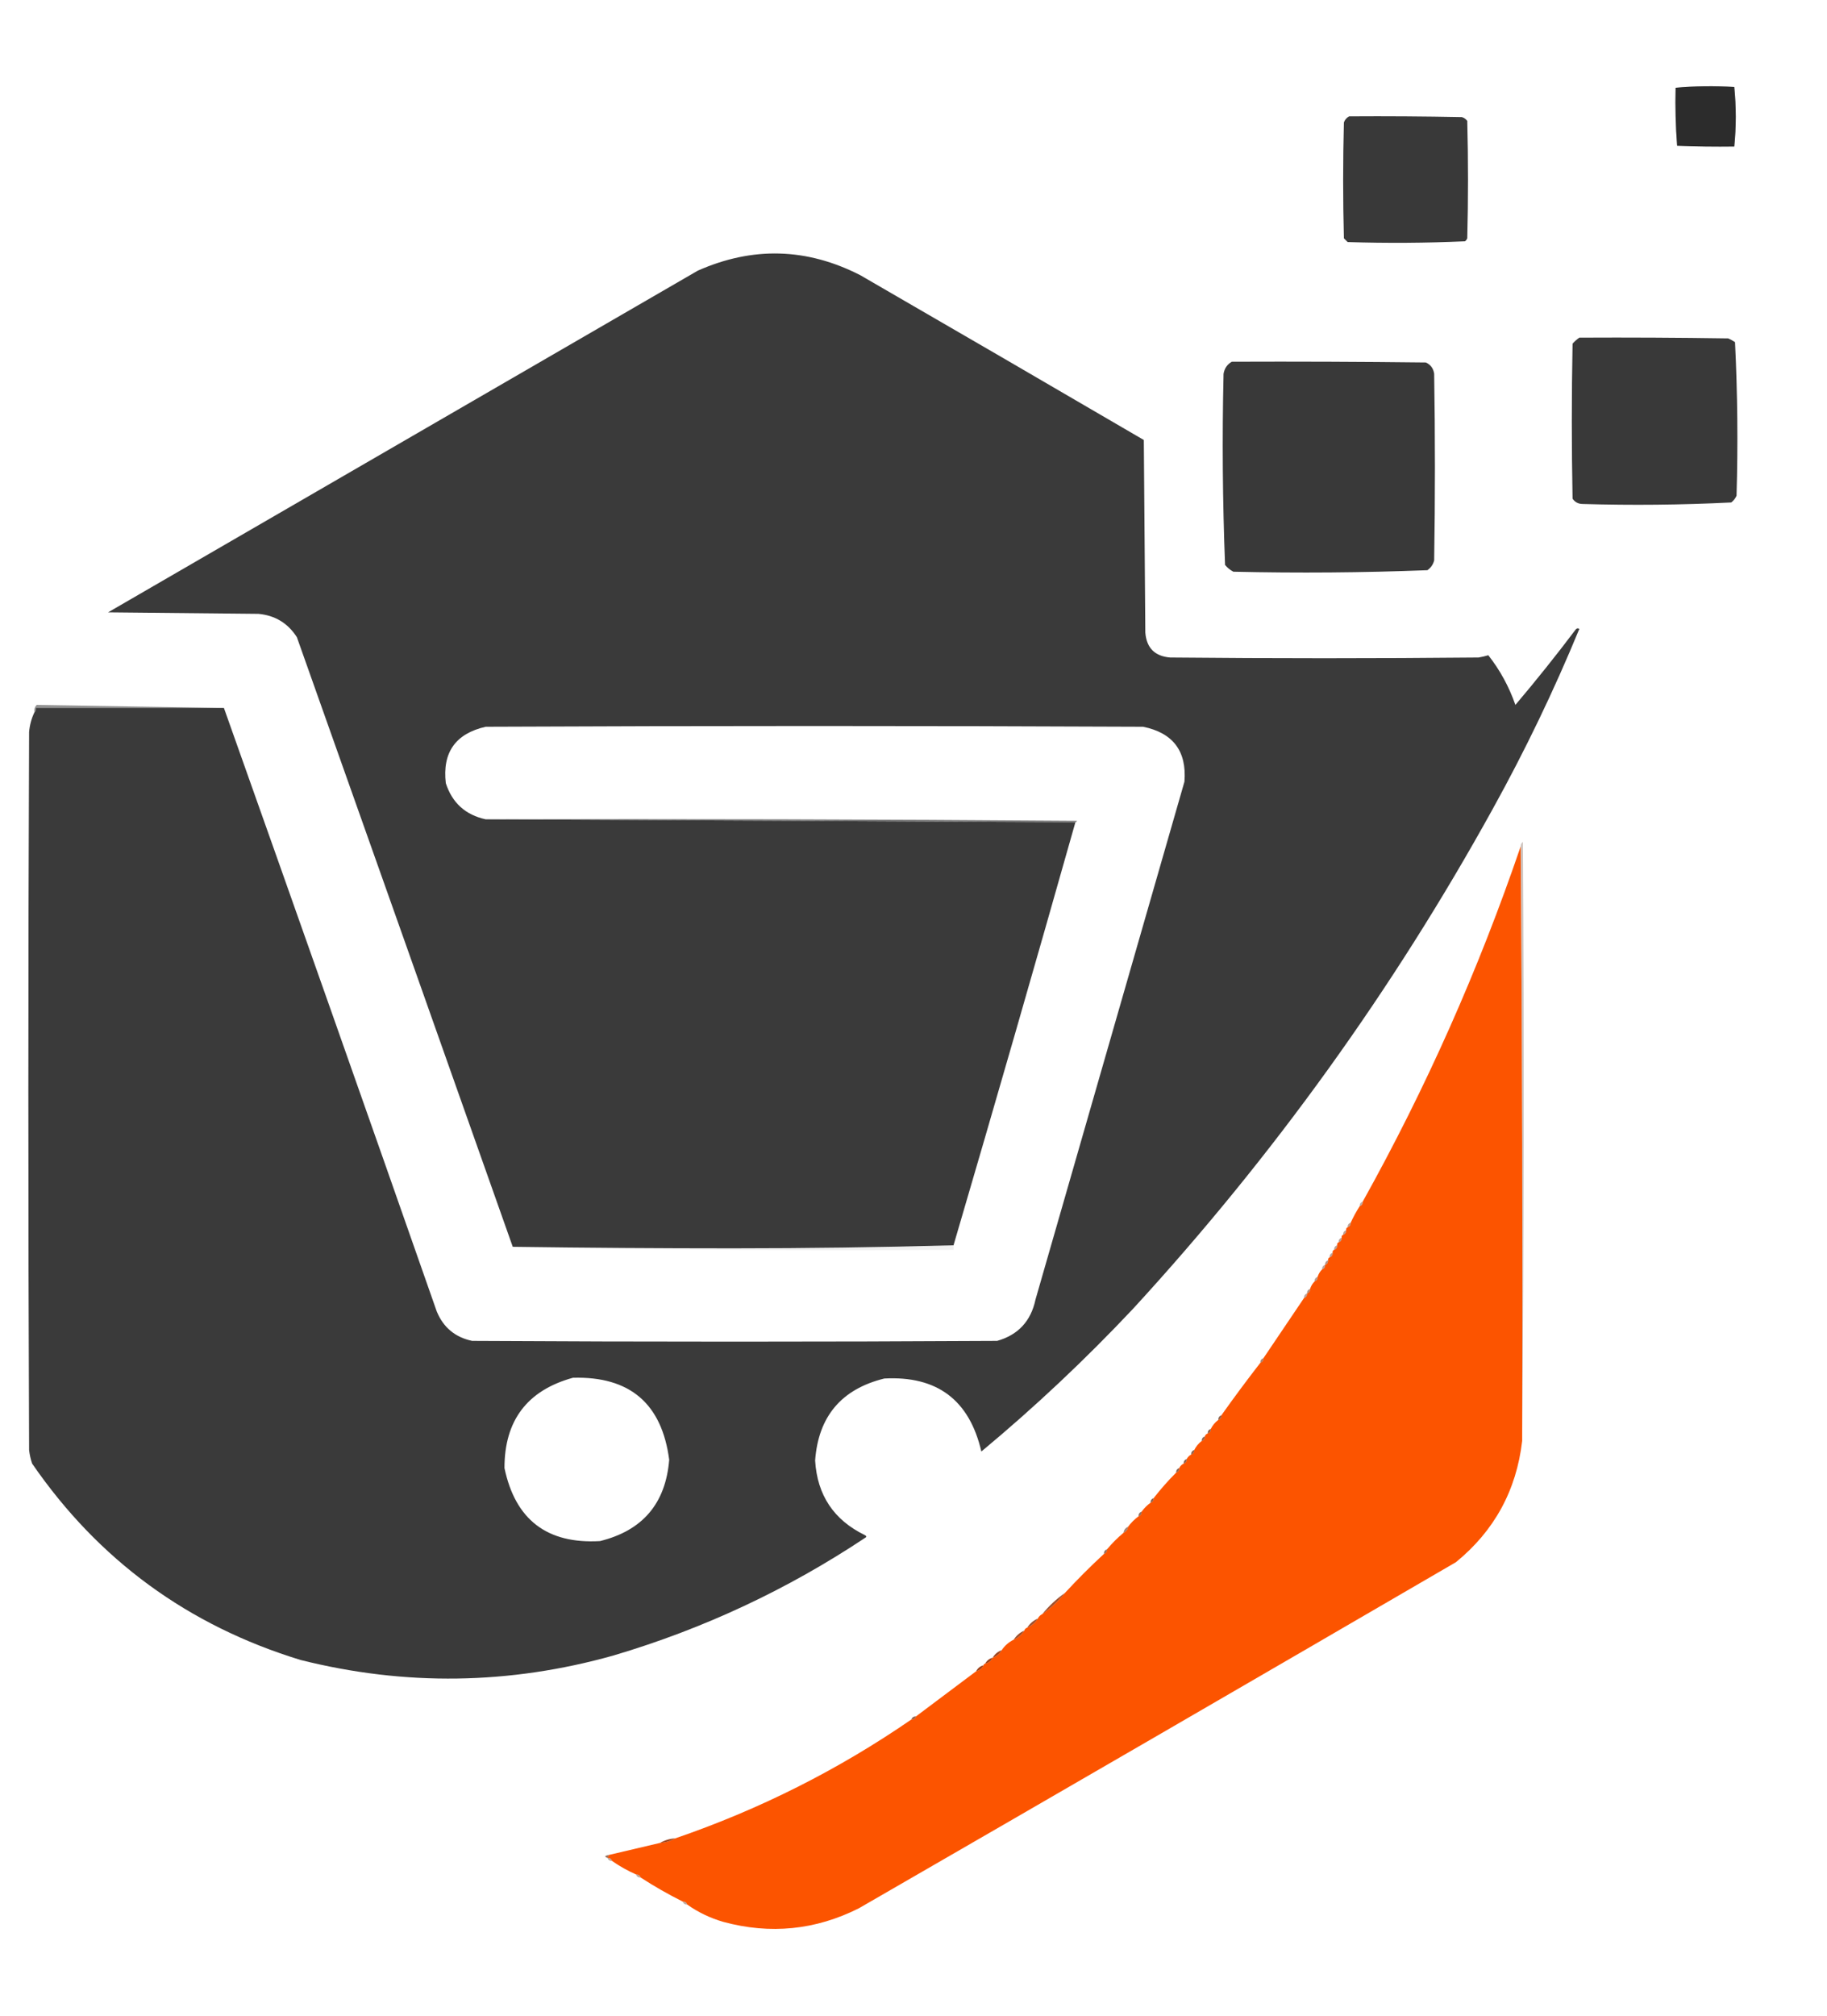 <svg width="496" height="547" xmlns="http://www.w3.org/2000/svg" xmlns:xlink="http://www.w3.org/1999/xlink" xml:space="preserve" overflow="hidden"><defs><clipPath id="clip0"><rect x="555" y="62" width="496" height="547"/></clipPath></defs><g clip-path="url(#clip0)" transform="translate(-555 -62)"><path d="M546.652 81.477C541.477 81.545 536.303 81.477 531.133 81.273 530.728 76.064 530.593 70.823 530.724 65.549 535.964 65.076 541.273 65.007 546.652 65.345 547.195 70.763 547.195 76.14 546.652 81.477Z" fill="#393939" fill-rule="evenodd" transform="matrix(1 0 0 1 479.177 20.266)"/><path d="M442.1 73.309C452.31 73.241 462.52 73.309 472.73 73.513 473.314 73.703 473.792 74.044 474.16 74.534 474.433 85.153 474.433 95.771 474.16 106.39 474.033 106.72 473.829 106.992 473.547 107.207 462.945 107.679 452.326 107.747 441.691 107.411 441.353 107.071 441.009 106.73 440.67 106.39 440.397 95.907 440.397 85.425 440.67 74.943 440.952 74.187 441.43 73.642 442.1 73.309Z" fill="#393939" fill-rule="evenodd" transform="matrix(1 0 0 1 479.177 20.266)"/><path d="M530.724 65.549C530.593 70.823 530.728 76.064 531.133 81.273 536.303 81.477 541.477 81.545 546.652 81.477 547.195 76.14 547.195 70.763 546.652 65.345 541.273 65.007 535.964 65.076 530.724 65.549Z" fill="#171717" fill-rule="evenodd" fill-opacity="0.376" transform="matrix(1 0 0 1 479.177 20.266)"/><path d="M85.153 235.038C85.522 234.748 85.658 234.34 85.561 233.813 102.578 233.813 119.595 233.813 136.612 233.813 155.983 288.317 175.246 342.907 194.401 397.584 196.201 401.921 199.4 404.576 203.999 405.548 251.51 405.82 299.022 405.82 346.533 405.548 352.239 403.923 355.711 400.179 356.947 394.316 370.425 347.486 383.902 300.655 397.379 253.825 398.037 245.544 394.293 240.575 386.148 238.918 326.657 238.645 267.166 238.645 207.675 238.918 199.491 240.785 195.884 245.89 196.852 254.233 198.584 259.573 202.191 262.84 207.675 264.035 261.04 264.307 314.405 264.579 367.77 264.852 356.932 303.167 345.905 341.421 334.689 379.614 314.831 380.156 294.887 380.428 274.857 380.431 254.885 380.43 234.941 380.293 215.026 380.022 195.534 324.884 175.999 269.749 156.42 214.618 153.981 210.819 150.509 208.709 146.005 208.287 132.392 208.151 118.778 208.015 105.165 207.879 158.53 176.976 211.895 146.073 265.26 115.171 280.164 108.568 294.866 108.976 309.368 116.396 335.063 131.251 360.725 146.158 386.352 161.116 386.488 178.542 386.625 195.967 386.761 213.392 387.101 217.545 389.347 219.791 393.5 220.131 421.406 220.403 449.316 220.403 477.223 220.131 478.121 219.979 479.004 219.775 479.878 219.518 483.059 223.567 485.509 228.06 487.229 232.996 492.869 226.338 498.317 219.531 503.565 212.576 503.859 212.187 504.198 212.119 504.586 212.371 497.696 229.082 489.867 245.35 481.103 261.176 453.972 310.266 421.435 355.463 383.494 396.767 370.483 410.595 356.734 423.53 342.245 435.565 339.004 421.59 330.224 414.99 315.902 415.758 304.251 418.629 297.989 426.045 297.116 438.016 297.686 447.397 302.178 454.136 310.593 458.232 311.137 458.506 311.137 458.775 310.593 459.049 289.5 473.065 266.765 483.684 242.389 490.904 214.166 498.84 185.85 499.248 157.441 492.13 126.883 482.794 102.583 465.028 84.54 438.833 84.137 437.64 83.865 436.415 83.723 435.157 83.451 370.22 83.451 305.284 83.723 240.347 83.892 238.445 84.368 236.675 85.153 235.038ZM231.362 415.553C246.789 415.121 255.501 422.541 257.5 437.812 256.531 449.672 250.269 457.023 238.714 459.866 224.369 460.695 215.725 454.091 212.78 440.058 212.764 427.148 218.958 418.98 231.362 415.553Z" fill="#3A3A3A" fill-rule="evenodd" transform="matrix(1 0 0 1 479.177 20.266)"/><path d="M504.586 133.345C518.063 133.276 531.541 133.345 545.018 133.549 545.664 133.838 546.276 134.178 546.856 134.57 547.53 148.421 547.669 162.307 547.265 176.227 546.946 176.957 546.468 177.569 545.835 178.065 532.382 178.737 518.905 178.873 505.403 178.474 504.268 178.447 503.385 177.97 502.748 177.044 502.475 163.022 502.475 149 502.748 134.978 503.32 134.337 503.933 133.792 504.586 133.345Z" fill="#393939" fill-rule="evenodd" transform="matrix(1 0 0 1 479.177 20.266)"/><path d="M410.244 139.879C427.806 139.811 445.367 139.879 462.929 140.083 464.219 140.688 464.971 141.709 465.175 143.146 465.449 160.027 465.449 176.908 465.175 193.789 464.893 194.89 464.28 195.775 463.337 196.443 445.808 197.12 428.247 197.256 410.653 196.852 409.787 196.394 409.035 195.781 408.406 195.014 407.735 177.744 407.599 160.454 407.998 143.146 408.253 141.672 409.003 140.583 410.244 139.879Z" fill="#393939" fill-rule="evenodd" transform="matrix(1 0 0 1 479.177 20.266)"/><path d="M136.612 233.813C119.595 233.813 102.578 233.813 85.561 233.813 85.658 234.34 85.522 234.748 85.153 235.038 85.043 234.25 85.247 233.57 85.765 232.996 102.754 233.267 119.703 233.539 136.612 233.813Z" fill="#1D1D1D" fill-rule="evenodd" fill-opacity="0.486" transform="matrix(1 0 0 1 479.177 20.266)"/><path d="M207.675 264.035C261.177 263.899 314.678 264.035 368.178 264.443 368.128 264.691 367.992 264.827 367.77 264.852 314.405 264.579 261.04 264.307 207.675 264.035Z" fill="#222222" fill-rule="evenodd" fill-opacity="0.596" transform="matrix(1 0 0 1 479.177 20.266)"/><path d="M489.067 432.707C489.201 378.865 489.067 325.091 488.658 271.386 488.642 270.873 488.846 270.465 489.271 270.161 489.61 324.411 489.544 378.593 489.067 432.707Z" fill="#3F1400" fill-rule="evenodd" fill-opacity="0.251" transform="matrix(1 0 0 1 479.177 20.266)"/><path d="M488.658 271.386C489.067 325.091 489.201 378.865 489.067 432.707 487.502 446.119 481.511 457.076 471.097 465.583 417.118 496.998 363.072 528.31 308.959 559.517 297.2 565.414 284.948 566.639 272.203 563.192 268.637 562.159 265.37 560.591 262.401 558.496 262.208 557.92 261.799 557.65 261.176 557.679 257.228 555.706 253.416 553.529 249.74 551.144 249.547 550.569 249.139 550.299 248.515 550.328 246.202 549.307 244.024 548.081 241.981 546.652 241.788 546.076 241.379 545.807 240.756 545.835 240.892 545.561 241.028 545.292 241.164 545.018 245.794 543.928 250.422 542.841 255.05 541.751 256.545 541.661 257.907 541.253 259.134 540.526 282.028 532.684 303.401 521.931 323.254 508.262 323.877 508.29 324.286 508.021 324.479 507.445 329.909 503.365 335.354 499.281 340.815 495.193 341.734 494.956 342.414 494.413 342.857 493.559 342.857 493.285 342.993 493.151 343.266 493.151 344.184 492.914 344.864 492.371 345.308 491.517 346.365 491.141 347.182 490.459 347.758 489.475 348.595 488.229 349.684 487.278 351.025 486.616 352.221 486.102 353.174 485.285 353.884 484.166 354.02 483.757 354.293 483.484 354.701 483.349 355.896 482.834 356.85 482.018 357.56 480.898 357.832 480.355 358.241 479.947 358.785 479.673 361.075 478.064 363.117 476.157 364.911 473.956 368.314 470.28 371.854 466.739 375.53 463.337 376.104 463.145 376.376 462.737 376.346 462.112 377.708 460.478 379.205 458.979 380.839 457.619 381.559 457.309 381.967 456.762 382.064 455.986 382.881 454.895 383.834 453.944 384.923 453.127 385.497 452.935 385.77 452.527 385.74 451.902 386.421 450.95 387.237 450.133 388.19 449.451 388.764 449.259 389.037 448.851 389.007 448.226 390.909 445.78 392.951 443.464 395.133 441.283 395.707 441.091 395.98 440.683 395.95 440.058 396.222 439.515 396.631 439.106 397.175 438.833 397.749 438.641 398.022 438.232 397.992 437.607 398.264 437.064 398.673 436.656 399.217 436.382 399.791 436.19 400.064 435.782 400.034 435.157 400.525 434.173 401.205 433.356 402.076 432.707 402.65 432.515 402.923 432.106 402.893 431.481 403.029 431.073 403.301 430.799 403.71 430.665 404.284 430.473 404.556 430.064 404.527 429.439 405.017 428.455 405.697 427.638 406.569 426.989 407.143 426.797 407.415 426.389 407.385 425.764 410.828 420.912 414.369 416.146 418.004 411.469 418.58 411.277 418.849 410.869 418.821 410.244 422.496 404.795 426.172 399.35 429.848 393.908 430.424 393.715 430.693 393.306 430.665 392.683 431.24 392.49 431.51 392.081 431.481 391.458 431.73 390.668 432.139 389.987 432.707 389.415 433.282 389.222 433.552 388.814 433.523 388.19 433.772 387.4 434.181 386.72 434.749 386.148 435.324 385.955 435.594 385.547 435.565 384.923 436.141 384.73 436.411 384.321 436.382 383.698 436.313 383.293 436.448 383.021 436.791 382.881 437.366 382.688 437.636 382.279 437.607 381.656 437.538 381.251 437.673 380.979 438.016 380.839 438.592 380.646 438.861 380.237 438.833 379.614 438.763 379.209 438.898 378.937 439.241 378.797 439.817 378.604 440.086 378.195 440.058 377.572 439.988 377.167 440.123 376.895 440.466 376.755 441.042 376.562 441.312 376.153 441.283 375.53 441.214 375.125 441.348 374.853 441.691 374.713 442.267 374.52 442.537 374.111 442.508 373.488 443.223 371.921 444.04 370.424 444.959 368.995 445.535 368.802 445.804 368.394 445.776 367.77 462.957 336.942 477.251 304.814 488.658 271.386Z" fill="#FC5400" fill-rule="evenodd" transform="matrix(1 0 0 1 479.177 20.266)"/><path d="M445.776 367.77C445.804 368.394 445.535 368.802 444.959 368.995 444.93 368.372 445.2 367.963 445.776 367.77Z" fill="#5B2005" fill-rule="evenodd" fill-opacity="0.365" transform="matrix(1 0 0 1 479.177 20.266)"/><path d="M442.508 373.488C442.537 374.111 442.267 374.52 441.691 374.713 441.663 374.089 441.932 373.681 442.508 373.488Z" fill="#652405" fill-rule="evenodd" fill-opacity="0.435" transform="matrix(1 0 0 1 479.177 20.266)"/><path d="M441.283 375.53C441.312 376.153 441.042 376.562 440.466 376.755 440.438 376.131 440.707 375.723 441.283 375.53Z" fill="#652405" fill-rule="evenodd" fill-opacity="0.435" transform="matrix(1 0 0 1 479.177 20.266)"/><path d="M440.058 377.572C440.086 378.195 439.817 378.604 439.241 378.797 439.212 378.173 439.482 377.765 440.058 377.572Z" fill="#652405" fill-rule="evenodd" fill-opacity="0.435" transform="matrix(1 0 0 1 479.177 20.266)"/><path d="M334.689 379.614C334.689 380.022 334.689 380.431 334.689 380.839 294.663 381.11 254.775 380.838 215.026 380.022 234.941 380.293 254.885 380.43 274.857 380.431 294.887 380.428 314.831 380.156 334.689 379.614Z" fill="#040404" fill-rule="evenodd" fill-opacity="0.062" transform="matrix(1 0 0 1 479.177 20.266)"/><path d="M438.833 379.614C438.861 380.237 438.592 380.646 438.016 380.839 437.987 380.215 438.257 379.807 438.833 379.614Z" fill="#642405" fill-rule="evenodd" fill-opacity="0.431" transform="matrix(1 0 0 1 479.177 20.266)"/><path d="M437.607 381.656C437.636 382.279 437.366 382.688 436.791 382.881 436.762 382.257 437.032 381.849 437.607 381.656Z" fill="#642405" fill-rule="evenodd" fill-opacity="0.431" transform="matrix(1 0 0 1 479.177 20.266)"/><path d="M436.382 383.698C436.411 384.321 436.141 384.73 435.565 384.923 435.537 384.299 435.806 383.891 436.382 383.698Z" fill="#6D2606" fill-rule="evenodd" fill-opacity="0.498" transform="matrix(1 0 0 1 479.177 20.266)"/><path d="M435.565 384.923C435.594 385.547 435.324 385.955 434.749 386.148 434.72 385.525 434.99 385.116 435.565 384.923Z" fill="#5A2005" fill-rule="evenodd" fill-opacity="0.392" transform="matrix(1 0 0 1 479.177 20.266)"/><path d="M433.523 388.19C433.552 388.814 433.282 389.222 432.707 389.415 432.678 388.792 432.948 388.383 433.523 388.19Z" fill="#652406" fill-rule="evenodd" fill-opacity="0.451" transform="matrix(1 0 0 1 479.177 20.266)"/><path d="M431.481 391.458C431.51 392.081 431.24 392.49 430.665 392.683 430.636 392.059 430.905 391.651 431.481 391.458Z" fill="#6F2706" fill-rule="evenodd" fill-opacity="0.51" transform="matrix(1 0 0 1 479.177 20.266)"/><path d="M430.665 392.683C430.693 393.306 430.424 393.715 429.848 393.908 429.819 393.284 430.089 392.876 430.665 392.683Z" fill="#5C2105" fill-rule="evenodd" fill-opacity="0.408" transform="matrix(1 0 0 1 479.177 20.266)"/><path d="M418.821 410.244C418.849 410.869 418.58 411.277 418.004 411.469 417.975 410.845 418.245 410.436 418.821 410.244Z" fill="#732907" fill-rule="evenodd" fill-opacity="0.573" transform="matrix(1 0 0 1 479.177 20.266)"/><path d="M407.385 425.764C407.415 426.389 407.143 426.797 406.569 426.989 406.539 426.364 406.811 425.956 407.385 425.764Z" fill="#602407" fill-rule="evenodd" fill-opacity="0.698" transform="matrix(1 0 0 1 479.177 20.266)"/><path d="M404.527 429.439C404.556 430.064 404.284 430.473 403.71 430.665 403.68 430.04 403.952 429.631 404.527 429.439Z" fill="#6A2708" fill-rule="evenodd" fill-opacity="0.753" transform="matrix(1 0 0 1 479.177 20.266)"/><path d="M402.893 431.481C402.923 432.106 402.65 432.515 402.076 432.707 402.046 432.082 402.319 431.673 402.893 431.481Z" fill="#5F2407" fill-rule="evenodd" fill-opacity="0.69" transform="matrix(1 0 0 1 479.177 20.266)"/><path d="M400.034 435.157C400.064 435.782 399.791 436.19 399.217 436.382 399.187 435.757 399.46 435.349 400.034 435.157Z" fill="#6C2809" fill-rule="evenodd" fill-opacity="0.753" transform="matrix(1 0 0 1 479.177 20.266)"/><path d="M397.992 437.607C398.022 438.232 397.749 438.641 397.175 438.833 397.145 438.208 397.418 437.799 397.992 437.607Z" fill="#692709" fill-rule="evenodd" fill-opacity="0.737" transform="matrix(1 0 0 1 479.177 20.266)"/><path d="M395.95 440.058C395.98 440.683 395.707 441.091 395.133 441.283 395.103 440.658 395.376 440.25 395.95 440.058Z" fill="#662608" fill-rule="evenodd" fill-opacity="0.722" transform="matrix(1 0 0 1 479.177 20.266)"/><path d="M389.007 448.226C389.037 448.851 388.764 449.259 388.19 449.451 388.16 448.826 388.433 448.418 389.007 448.226Z" fill="#6A2809" fill-rule="evenodd" fill-opacity="0.733" transform="matrix(1 0 0 1 479.177 20.266)"/><path d="M385.74 451.902C385.77 452.527 385.497 452.935 384.923 453.127 384.893 452.502 385.166 452.094 385.74 451.902Z" fill="#5E2307" fill-rule="evenodd" fill-opacity="0.659" transform="matrix(1 0 0 1 479.177 20.266)"/><path d="M382.064 455.986C381.967 456.762 381.559 457.309 380.839 457.619 380.936 456.843 381.345 456.296 382.064 455.986Z" fill="#672607" fill-rule="evenodd" fill-opacity="0.569" transform="matrix(1 0 0 1 479.177 20.266)"/><path d="M376.346 462.112C376.376 462.737 376.104 463.145 375.53 463.337 375.5 462.712 375.772 462.304 376.346 462.112Z" fill="#632508" fill-rule="evenodd" fill-opacity="0.675" transform="matrix(1 0 0 1 479.177 20.266)"/><path d="M364.911 473.956C363.117 476.157 361.075 478.064 358.785 479.673 360.579 477.472 362.621 475.565 364.911 473.956Z" fill="#8F3208" fill-rule="evenodd" fill-opacity="0.851" transform="matrix(1 0 0 1 479.177 20.266)"/><path d="M357.56 480.898C356.85 482.018 355.896 482.834 354.701 483.349 355.411 482.23 356.364 481.413 357.56 480.898Z" fill="#8F3108" fill-rule="evenodd" fill-opacity="0.851" transform="matrix(1 0 0 1 479.177 20.266)"/><path d="M353.884 484.166C353.174 485.285 352.221 486.102 351.025 486.616 351.736 485.497 352.689 484.68 353.884 484.166Z" fill="#923308" fill-rule="evenodd" fill-opacity="0.867" transform="matrix(1 0 0 1 479.177 20.266)"/><path d="M347.758 489.475C347.182 490.459 346.365 491.141 345.308 491.517 345.884 490.533 346.701 489.851 347.758 489.475Z" fill="#953307" fill-rule="evenodd" fill-opacity="0.91" transform="matrix(1 0 0 1 479.177 20.266)"/><path d="M345.308 491.517C344.864 492.371 344.184 492.914 343.266 493.151 343.709 492.297 344.389 491.754 345.308 491.517Z" fill="#933207" fill-rule="evenodd" fill-opacity="0.929" transform="matrix(1 0 0 1 479.177 20.266)"/><path d="M342.857 493.559C342.414 494.413 341.734 494.956 340.815 495.193 341.258 494.339 341.939 493.796 342.857 493.559Z" fill="#9A3507" fill-rule="evenodd" fill-opacity="0.949" transform="matrix(1 0 0 1 479.177 20.266)"/><path d="M324.479 507.445C324.286 508.021 323.877 508.29 323.254 508.262 323.447 507.686 323.855 507.416 324.479 507.445Z" fill="#6C2707" fill-rule="evenodd" fill-opacity="0.725" transform="matrix(1 0 0 1 479.177 20.266)"/><path d="M259.134 540.526C257.907 541.253 256.545 541.661 255.05 541.751 256.277 541.024 257.638 540.616 259.134 540.526Z" fill="#973306" fill-rule="evenodd" fill-opacity="0.91" transform="matrix(1 0 0 1 479.177 20.266)"/><path d="M241.164 545.018C241.028 545.292 240.892 545.561 240.756 545.835 239.819 545.508 239.955 545.235 241.164 545.018Z" fill="#602205" fill-rule="evenodd" fill-opacity="0.647" transform="matrix(1 0 0 1 479.177 20.266)"/><path d="M240.756 545.835C241.379 545.807 241.788 546.076 241.981 546.652 241.357 546.68 240.949 546.411 240.756 545.835Z" fill="#5E2205" fill-rule="evenodd" fill-opacity="0.384" transform="matrix(1 0 0 1 479.177 20.266)"/><path d="M248.515 550.328C249.139 550.299 249.547 550.569 249.74 551.144 249.117 551.173 248.708 550.903 248.515 550.328Z" fill="#602205" fill-rule="evenodd" fill-opacity="0.4" transform="matrix(1 0 0 1 479.177 20.266)"/><path d="M261.176 557.679C261.799 557.65 262.208 557.92 262.401 558.496 261.777 558.524 261.369 558.255 261.176 557.679Z" fill="#5B2005" fill-rule="evenodd" fill-opacity="0.373" transform="matrix(1 0 0 1 479.177 20.266)"/></g></svg>